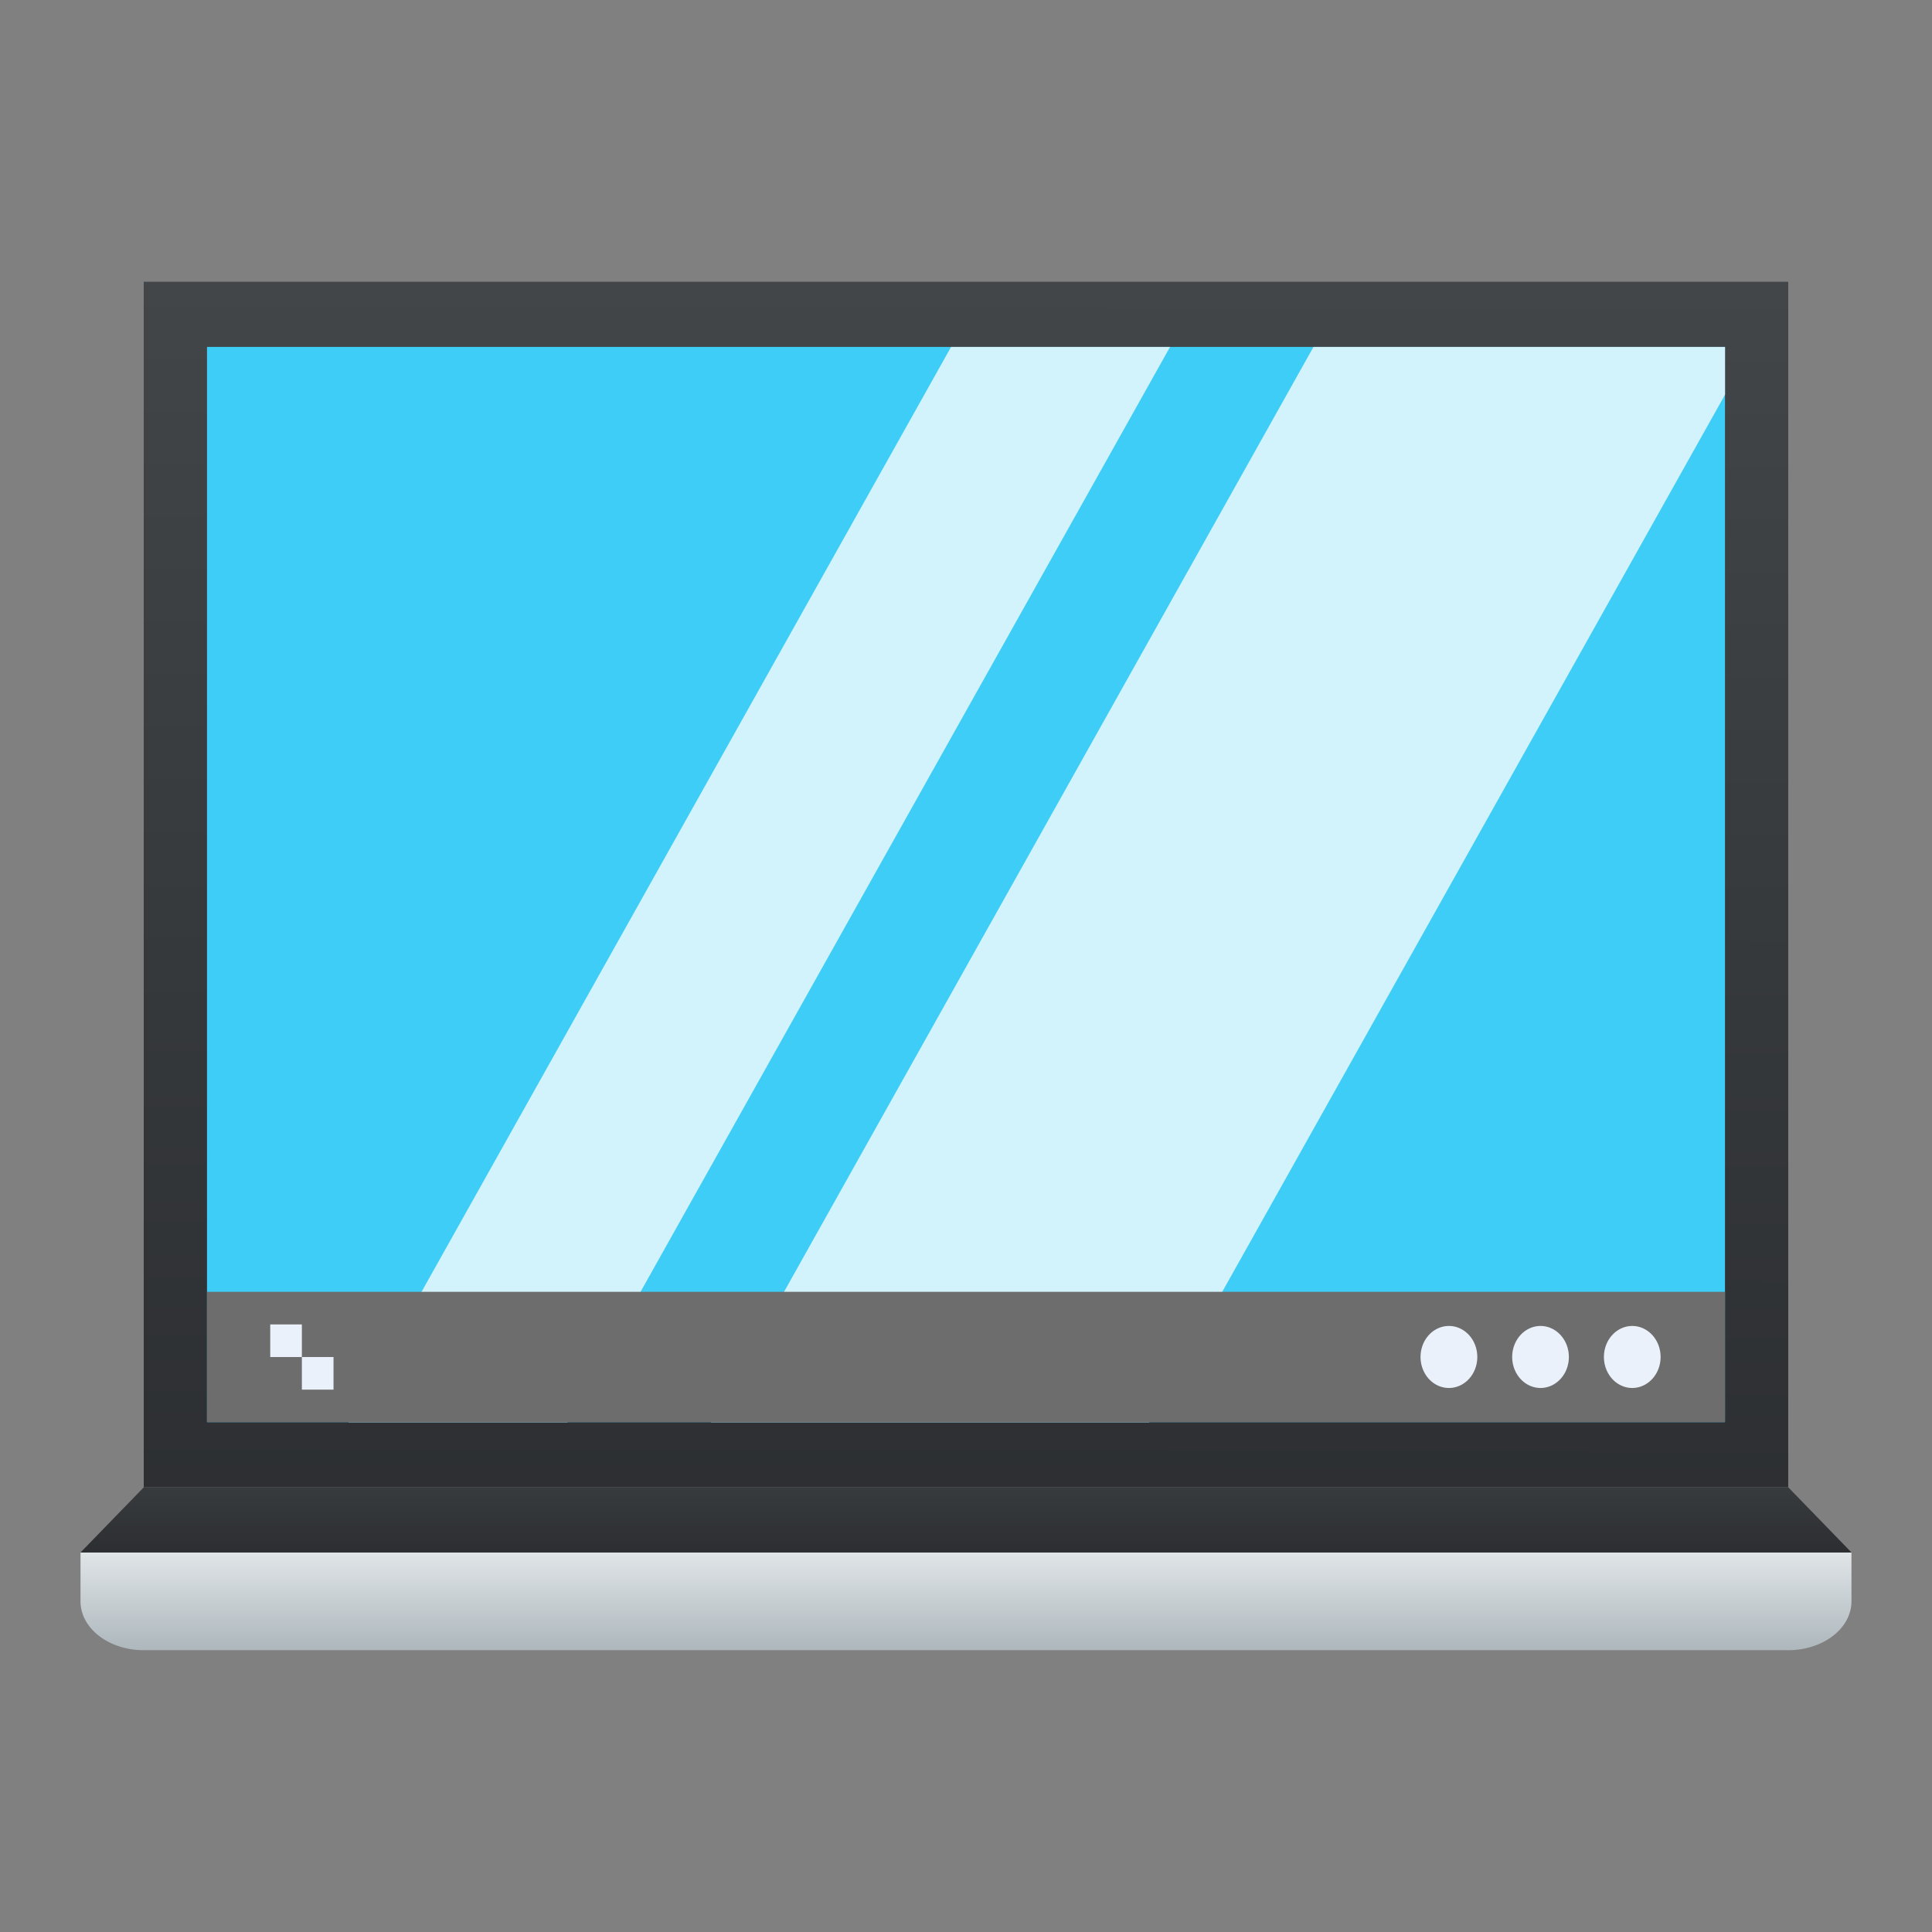 <?xml version="1.0" encoding="UTF-8"?>
<svg id="svg2" version="1.1" viewBox="0 0 48 48" xmlns="http://www.w3.org/2000/svg" xmlns:xlink="http://www.w3.org/1999/xlink">
 <rect x="0" y="0" width="48" height="48" fill="#808080" stroke="none"/>
 <defs id="defs5455">
  <linearGradient id="linearGradient4159">
   <stop id="stop4161" style="stop-color:#2a2c2f" offset="0"/>
   <stop id="stop4163" style="stop-color:#424649" offset="1"/>
  </linearGradient>
  <linearGradient id="linearGradient4250" x1="409.495" x2="409.571" y1="544.663" y2="503.798" gradientTransform="matrix(.851 0 0 .832 -323.772 -412.166)" gradientUnits="userSpaceOnUse" xlink:href="#linearGradient4159"/>
  <linearGradient id="linearGradient4531" x1="409.495" x2="409.495" y1="544.663" y2="540.771" gradientTransform="matrix(.851 0 0 .624 -323.772 -298.874)" gradientUnits="userSpaceOnUse">
   <stop id="stop4145" style="stop-color:#adb7bc" offset="0"/>
   <stop id="stop4147" style="stop-color:#e0e5e7" offset="1"/>
  </linearGradient>
  <linearGradient id="linearGradient4592" x2="0" y1="540.798" y2="536.798" gradientTransform="matrix(.786 0 0 .81 -297.02 -399.217)" gradientUnits="userSpaceOnUse" xlink:href="#linearGradient4159"/>
 </defs>
 <path id="rect4173" d="m3.571 7v29.952h40.857v-29.952z" style="fill:url(#linearGradient4250);stroke-opacity:.55;stroke-width:2.8"/>
 <path id="rect4173-6" d="m2 38.571v1.214a1.571 1.214 0 0 0 1.571 1.214h40.857a1.571 1.214 0 0 0 1.571-1.214v-1.214h-42.429z" style="fill:url(#linearGradient4531);stroke-opacity:.55;stroke-width:2.8"/>
 <path id="path4584" d="m2 38.571h44l-1.571-1.619h-40.857z" style="fill-rule:evenodd;fill:url(#linearGradient4592)"/>
 <path id="rect2113" d="m5.143 8.619h37.714v26.714h-37.714z" style="fill:#3ecdf6"/>
 <path id="rect1043" d="m23.629 8.619-14.971 26.715h5.441l14.971-26.715h-5.441zm9.004 0-14.969 26.715h10.887l14.307-25.529v-1.186h-10.225z" style="fill:#d2f3fc;paint-order:stroke fill markers"/>
 <path id="rect4267-3" d="m5.143 32.095h37.714v3.238h-37.714z" style="fill:#6d6d6d"/>
 <path id="rect4183-7" d="m6.714 32.905v0.81h0.786v-0.81zm0.786 0.81v0.81h0.786v-0.81z" style="fill:#ebf1fa"/>
 <path id="path1017-5" d="m35.998 32.943a0.705 0.77 0 0 0-0.705 0.771 0.705 0.77 0 0 0 0.705 0.77 0.705 0.77 0 0 0 0.705-0.77 0.705 0.77 0 0 0-0.705-0.771zm2.277 0a0.705 0.77 0 0 0-0.705 0.771 0.705 0.77 0 0 0 0.705 0.77 0.705 0.77 0 0 0 0.703-0.77 0.705 0.77 0 0 0-0.703-0.771zm2.279 0a0.705 0.77 0 0 0-0.705 0.771 0.705 0.77 0 0 0 0.705 0.77 0.705 0.77 0 0 0 0.703-0.77 0.705 0.77 0 0 0-0.703-0.771z" style="fill:#ebf1fa"/>
</svg>
